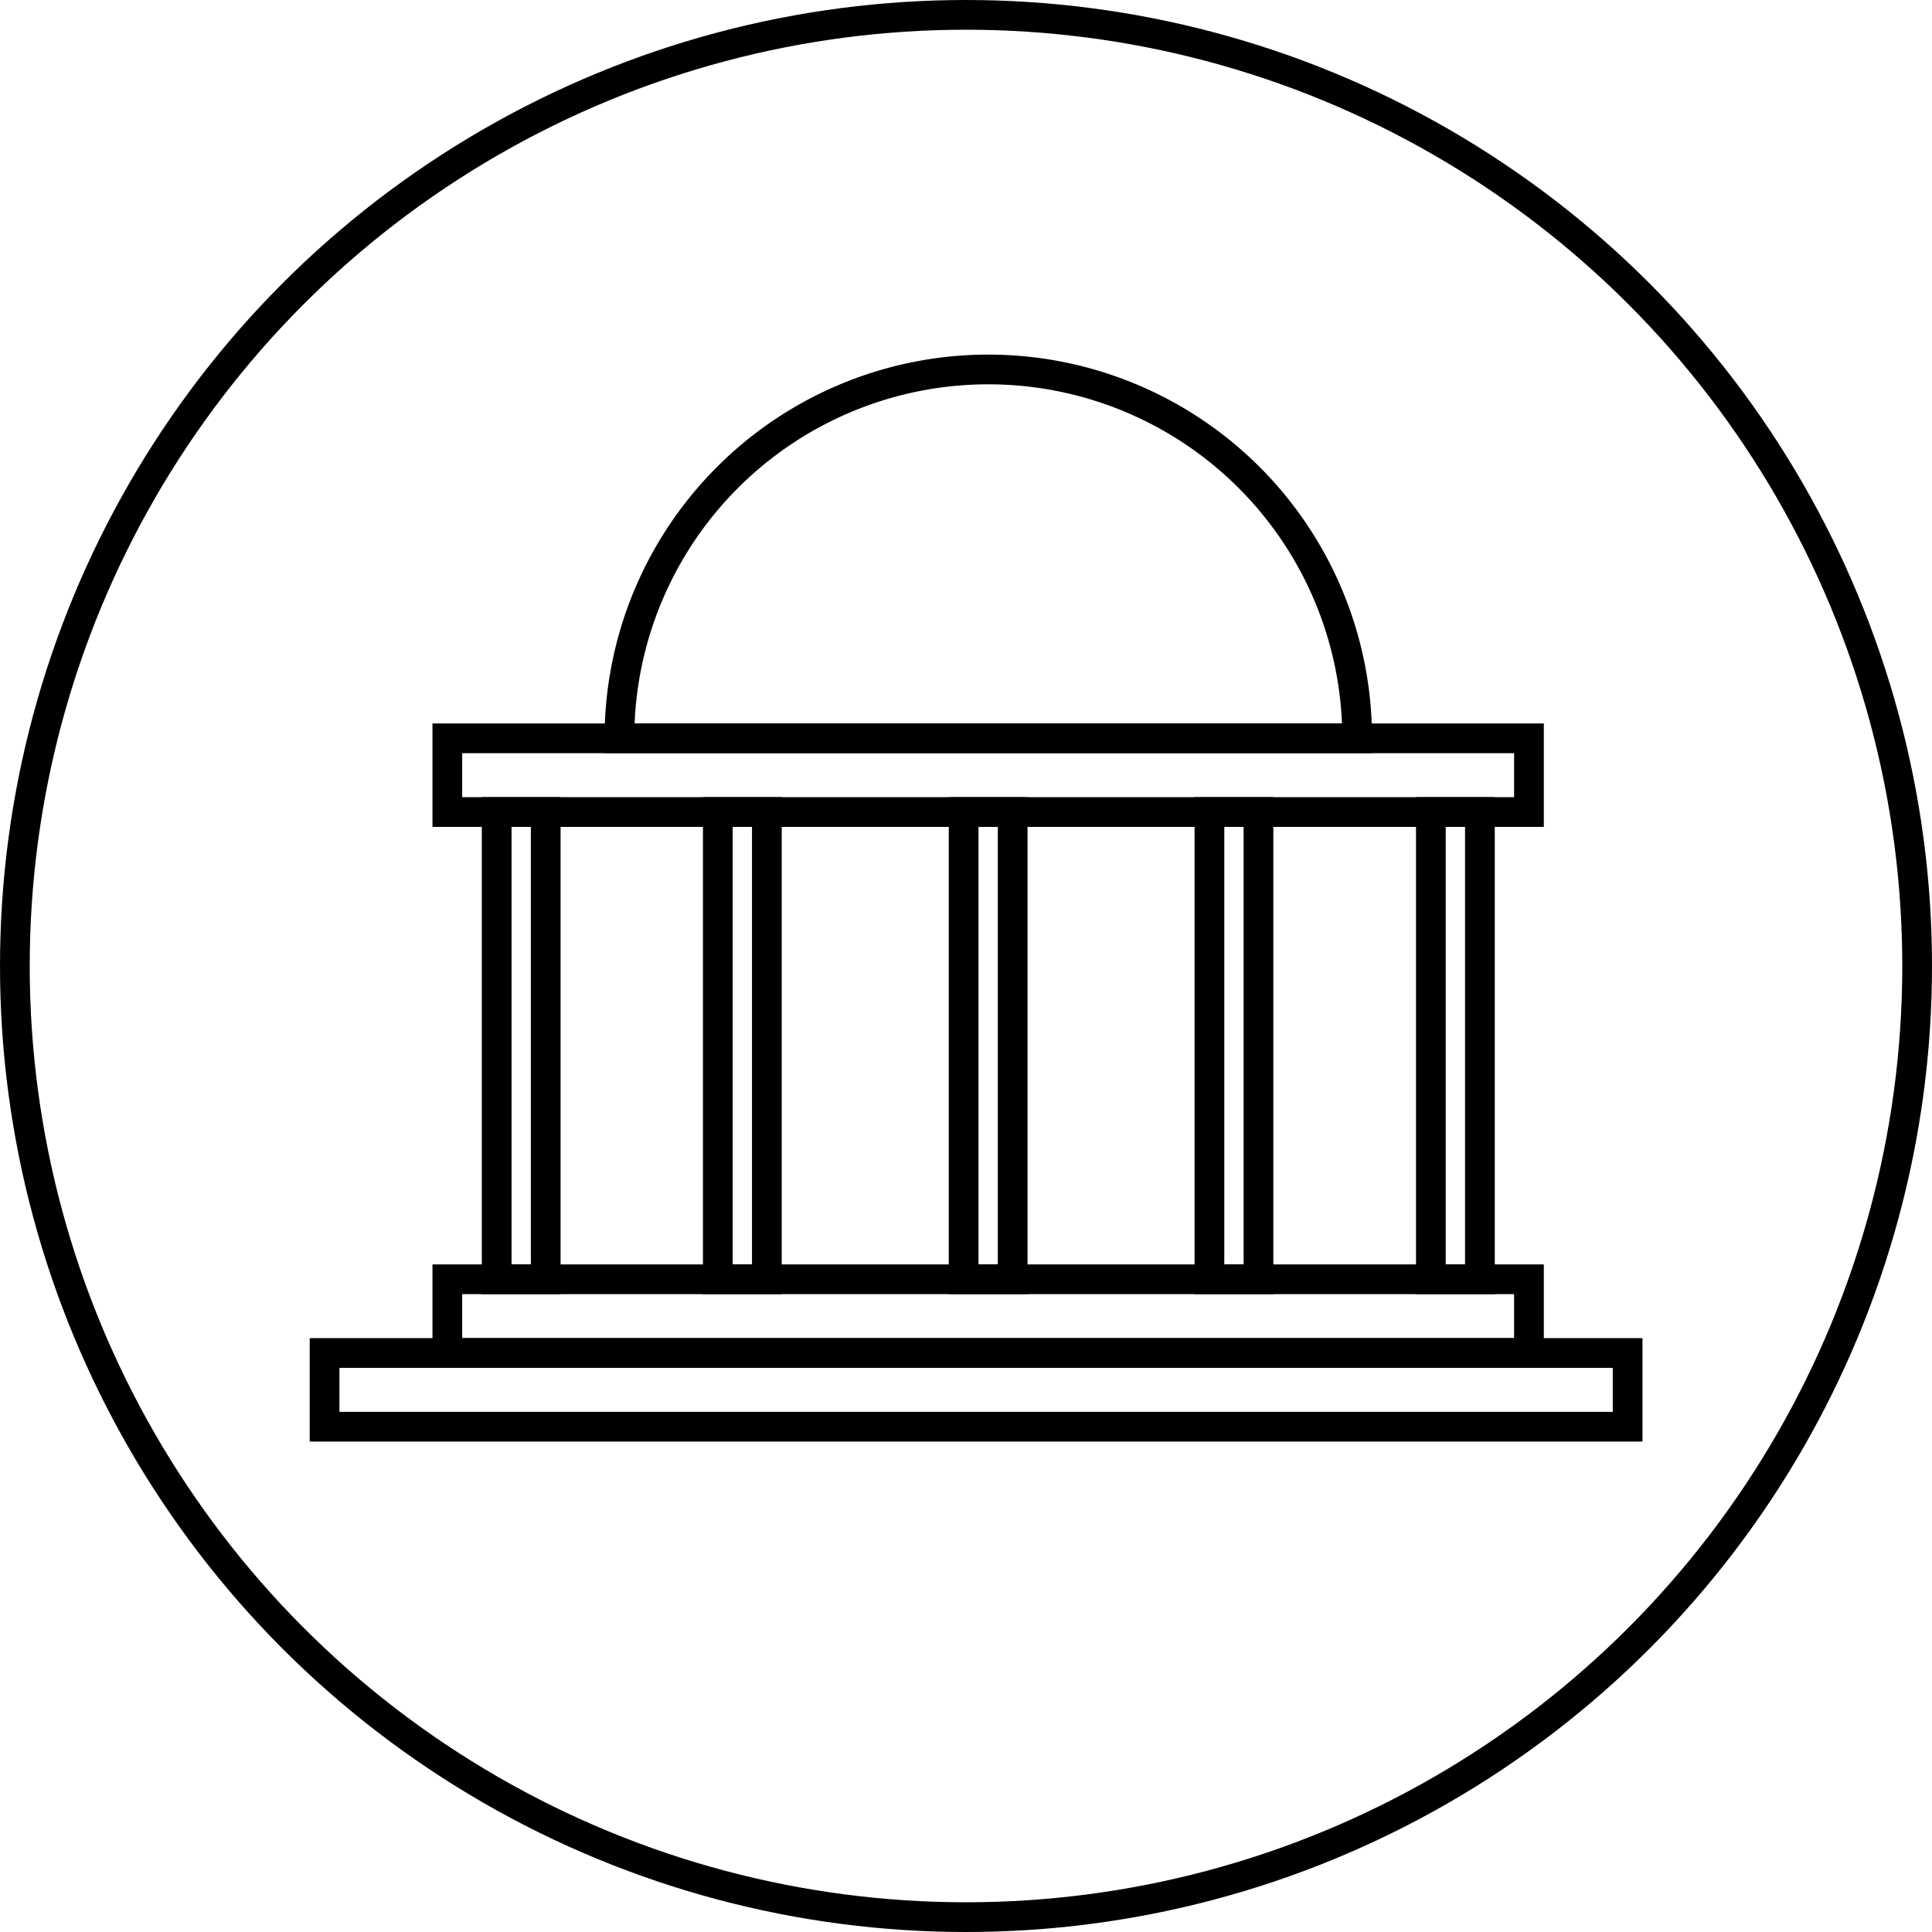 <svg xmlns="http://www.w3.org/2000/svg" viewBox="0 0 65 65"><defs><style>.cls-1{fill:none;stroke:#000;stroke-miterlimit:10;}</style></defs><title>Asset 16</title><g id="Layer_2" data-name="Layer 2"><g id="Слой_1" data-name="Слой 1"><circle class="cls-1" cx="32.5" cy="32.5" r="32"/><path class="cls-1" d="M33.25,12.43A12.41,12.41,0,0,0,20.84,24.84H45.66A12.41,12.41,0,0,0,33.25,12.43Z"/><rect class="cls-1" x="15.05" y="24.84" width="36.39" height="2.48"/><rect class="cls-1" x="15.05" y="43.04" width="36.39" height="2.48"/><rect class="cls-1" x="10.92" y="45.52" width="43.84" height="2.48"/><rect class="cls-1" x="16.71" y="27.32" width="1.65" height="15.72"/><rect class="cls-1" x="24.15" y="27.32" width="1.65" height="15.72"/><rect class="cls-1" x="48.14" y="27.32" width="1.65" height="15.72"/><rect class="cls-1" x="40.69" y="27.32" width="1.65" height="15.72"/><rect class="cls-1" x="32.42" y="27.32" width="1.65" height="15.72"/></g></g></svg>